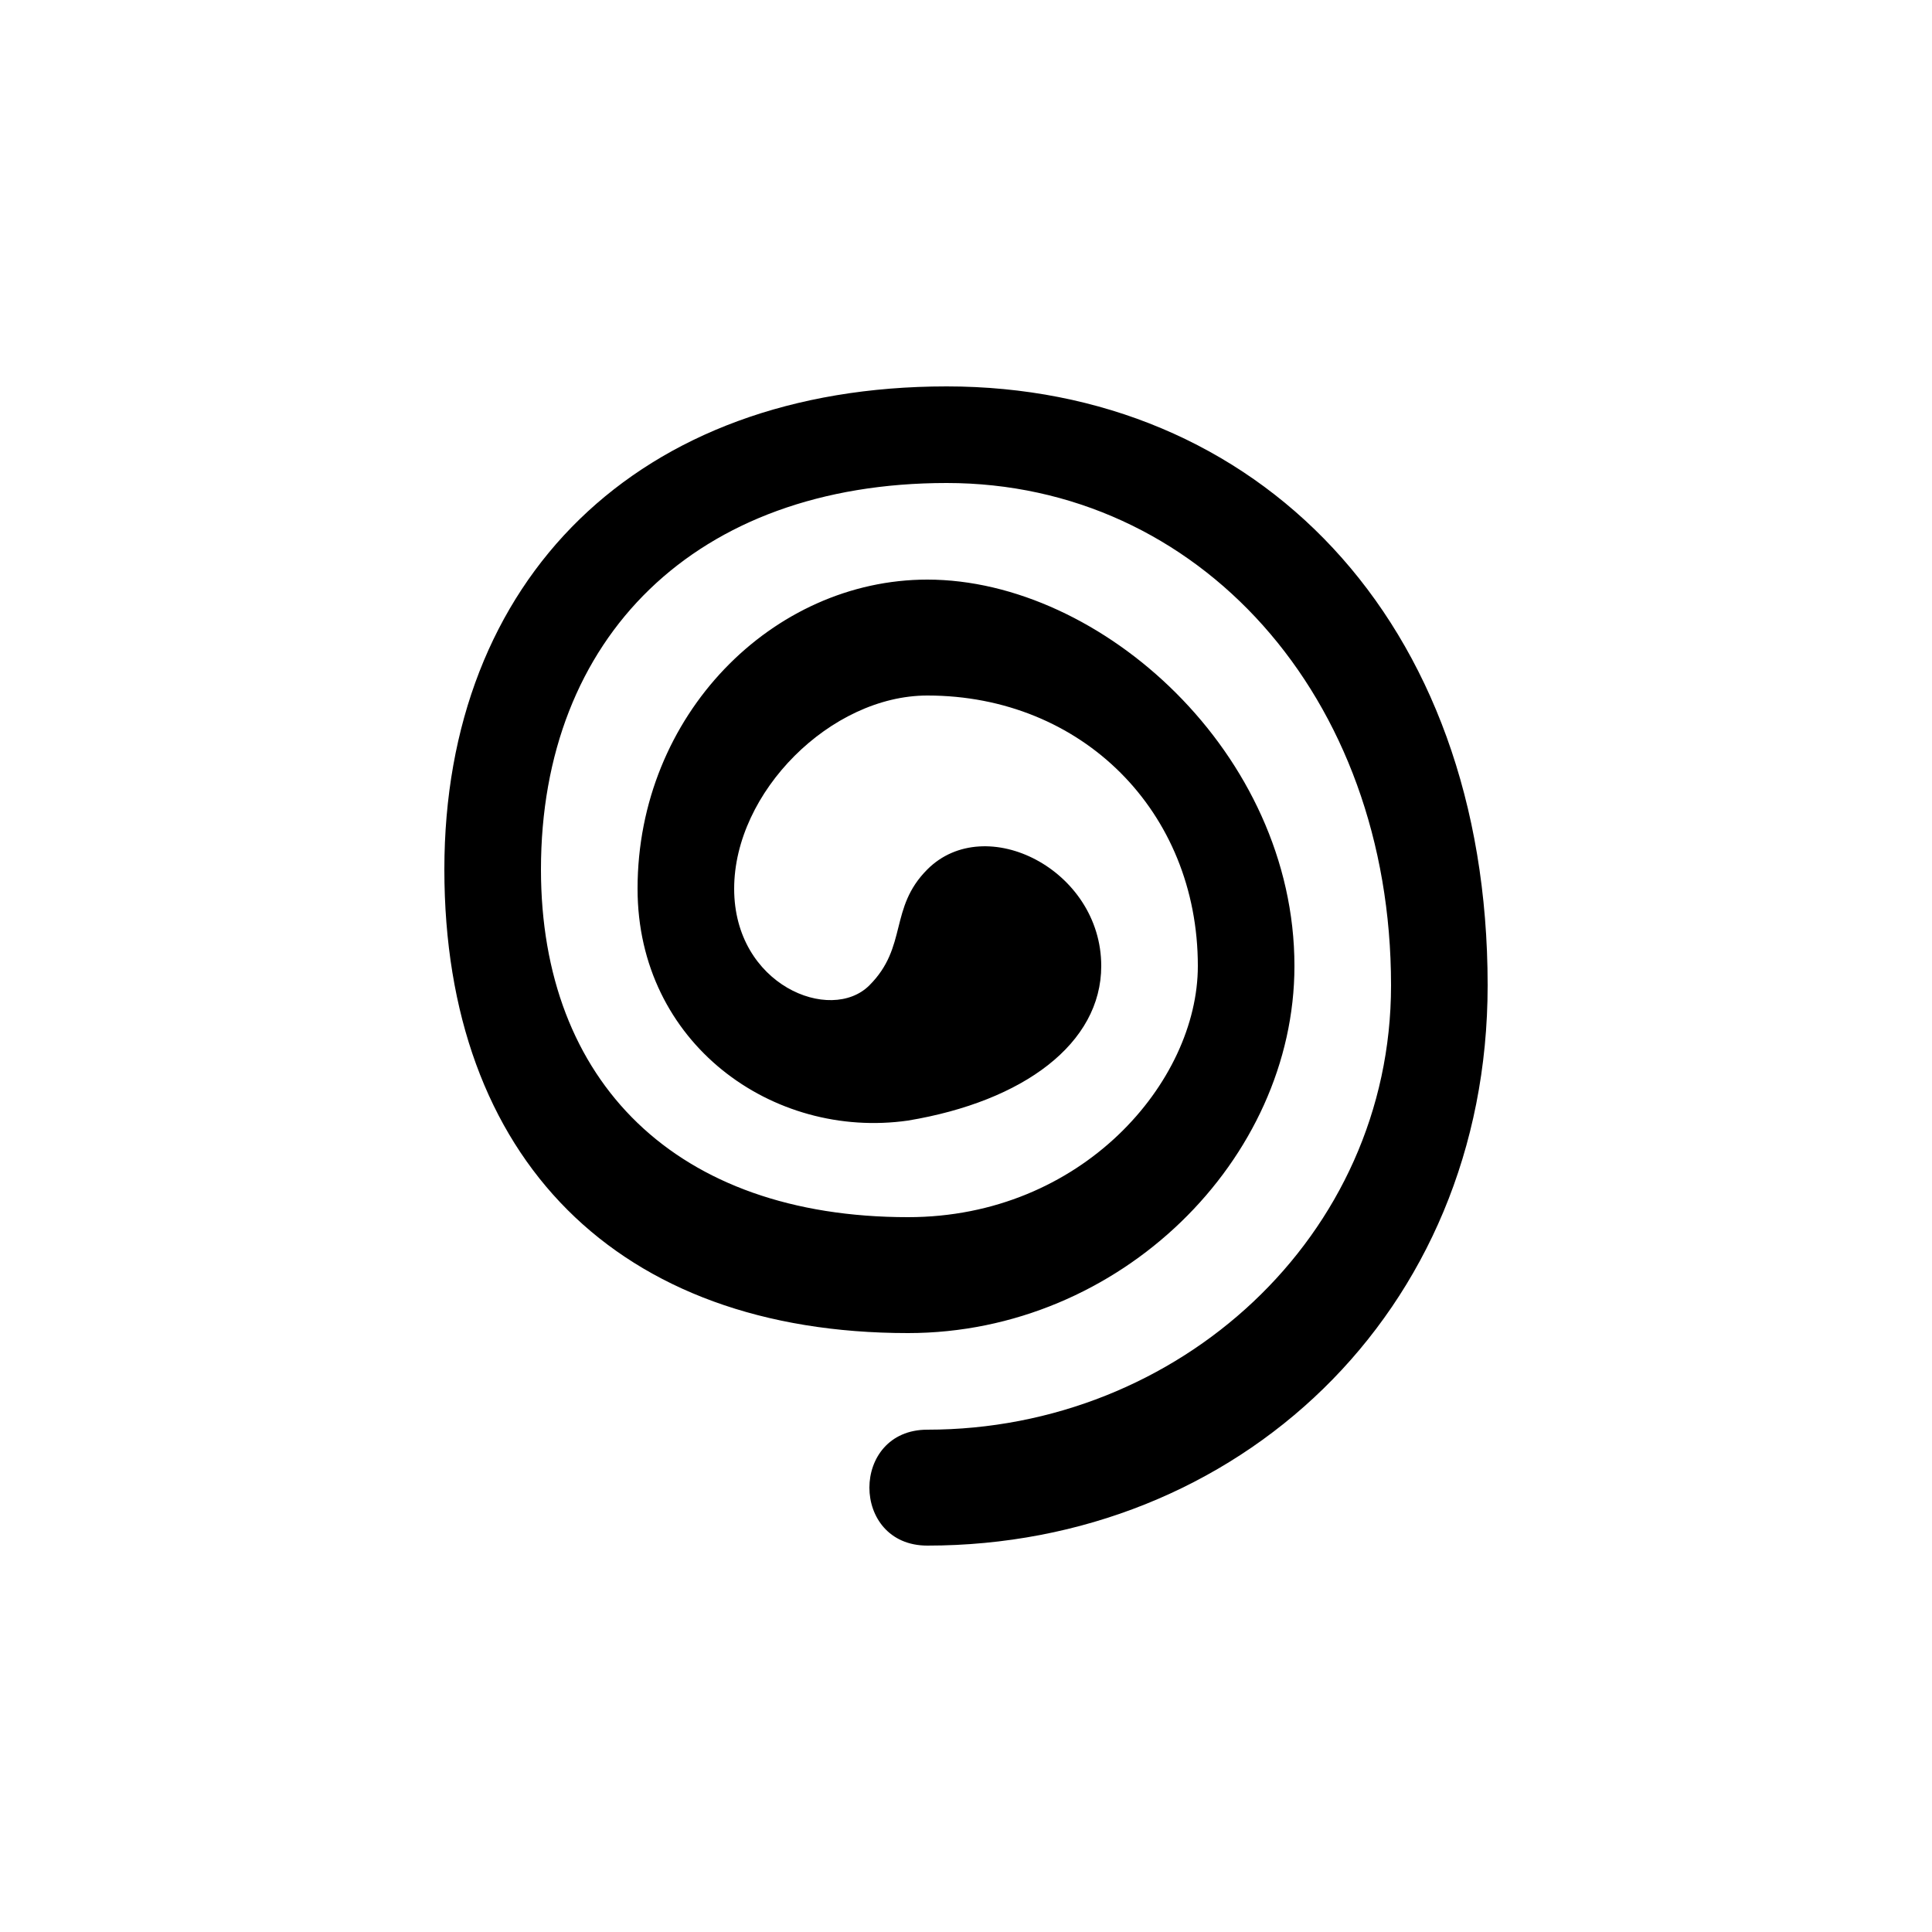 <svg version="1.1" xmlns="http://www.w3.org/2000/svg" viewBox="0 0 100 100"><path stroke="#000000" stroke-width="0" stroke-linejoin="round" stroke-linecap="round" fill="#000000" d="M 33 46 C 33 37 40 30 48 30 C 57 30 67 39 67 50 C 67 60 58 69 47 69 C 32 69 23 60 23 45 C 23 30 33 20 49 20 C 65 20 77 32 77 51 C 77 68 64 80 48 80 C 44 80 44 74 48 74 C 61 74 72 64 72 51 C 72 36 62 25 49 25 C 36 25 28 33 28 45 C 28 56 35 63 47 63 C 56 63 62 56 62 50 C 62 42 56 36 48 36 C 43 36 38 41 38 46 C 38 51 43 53 45 51 C 47 49 46 47 48 45 C 51 42 57 45 57 50 C 57 54 53 57 47 58 C 40 59 33 54 33 46 Z"></path></svg>